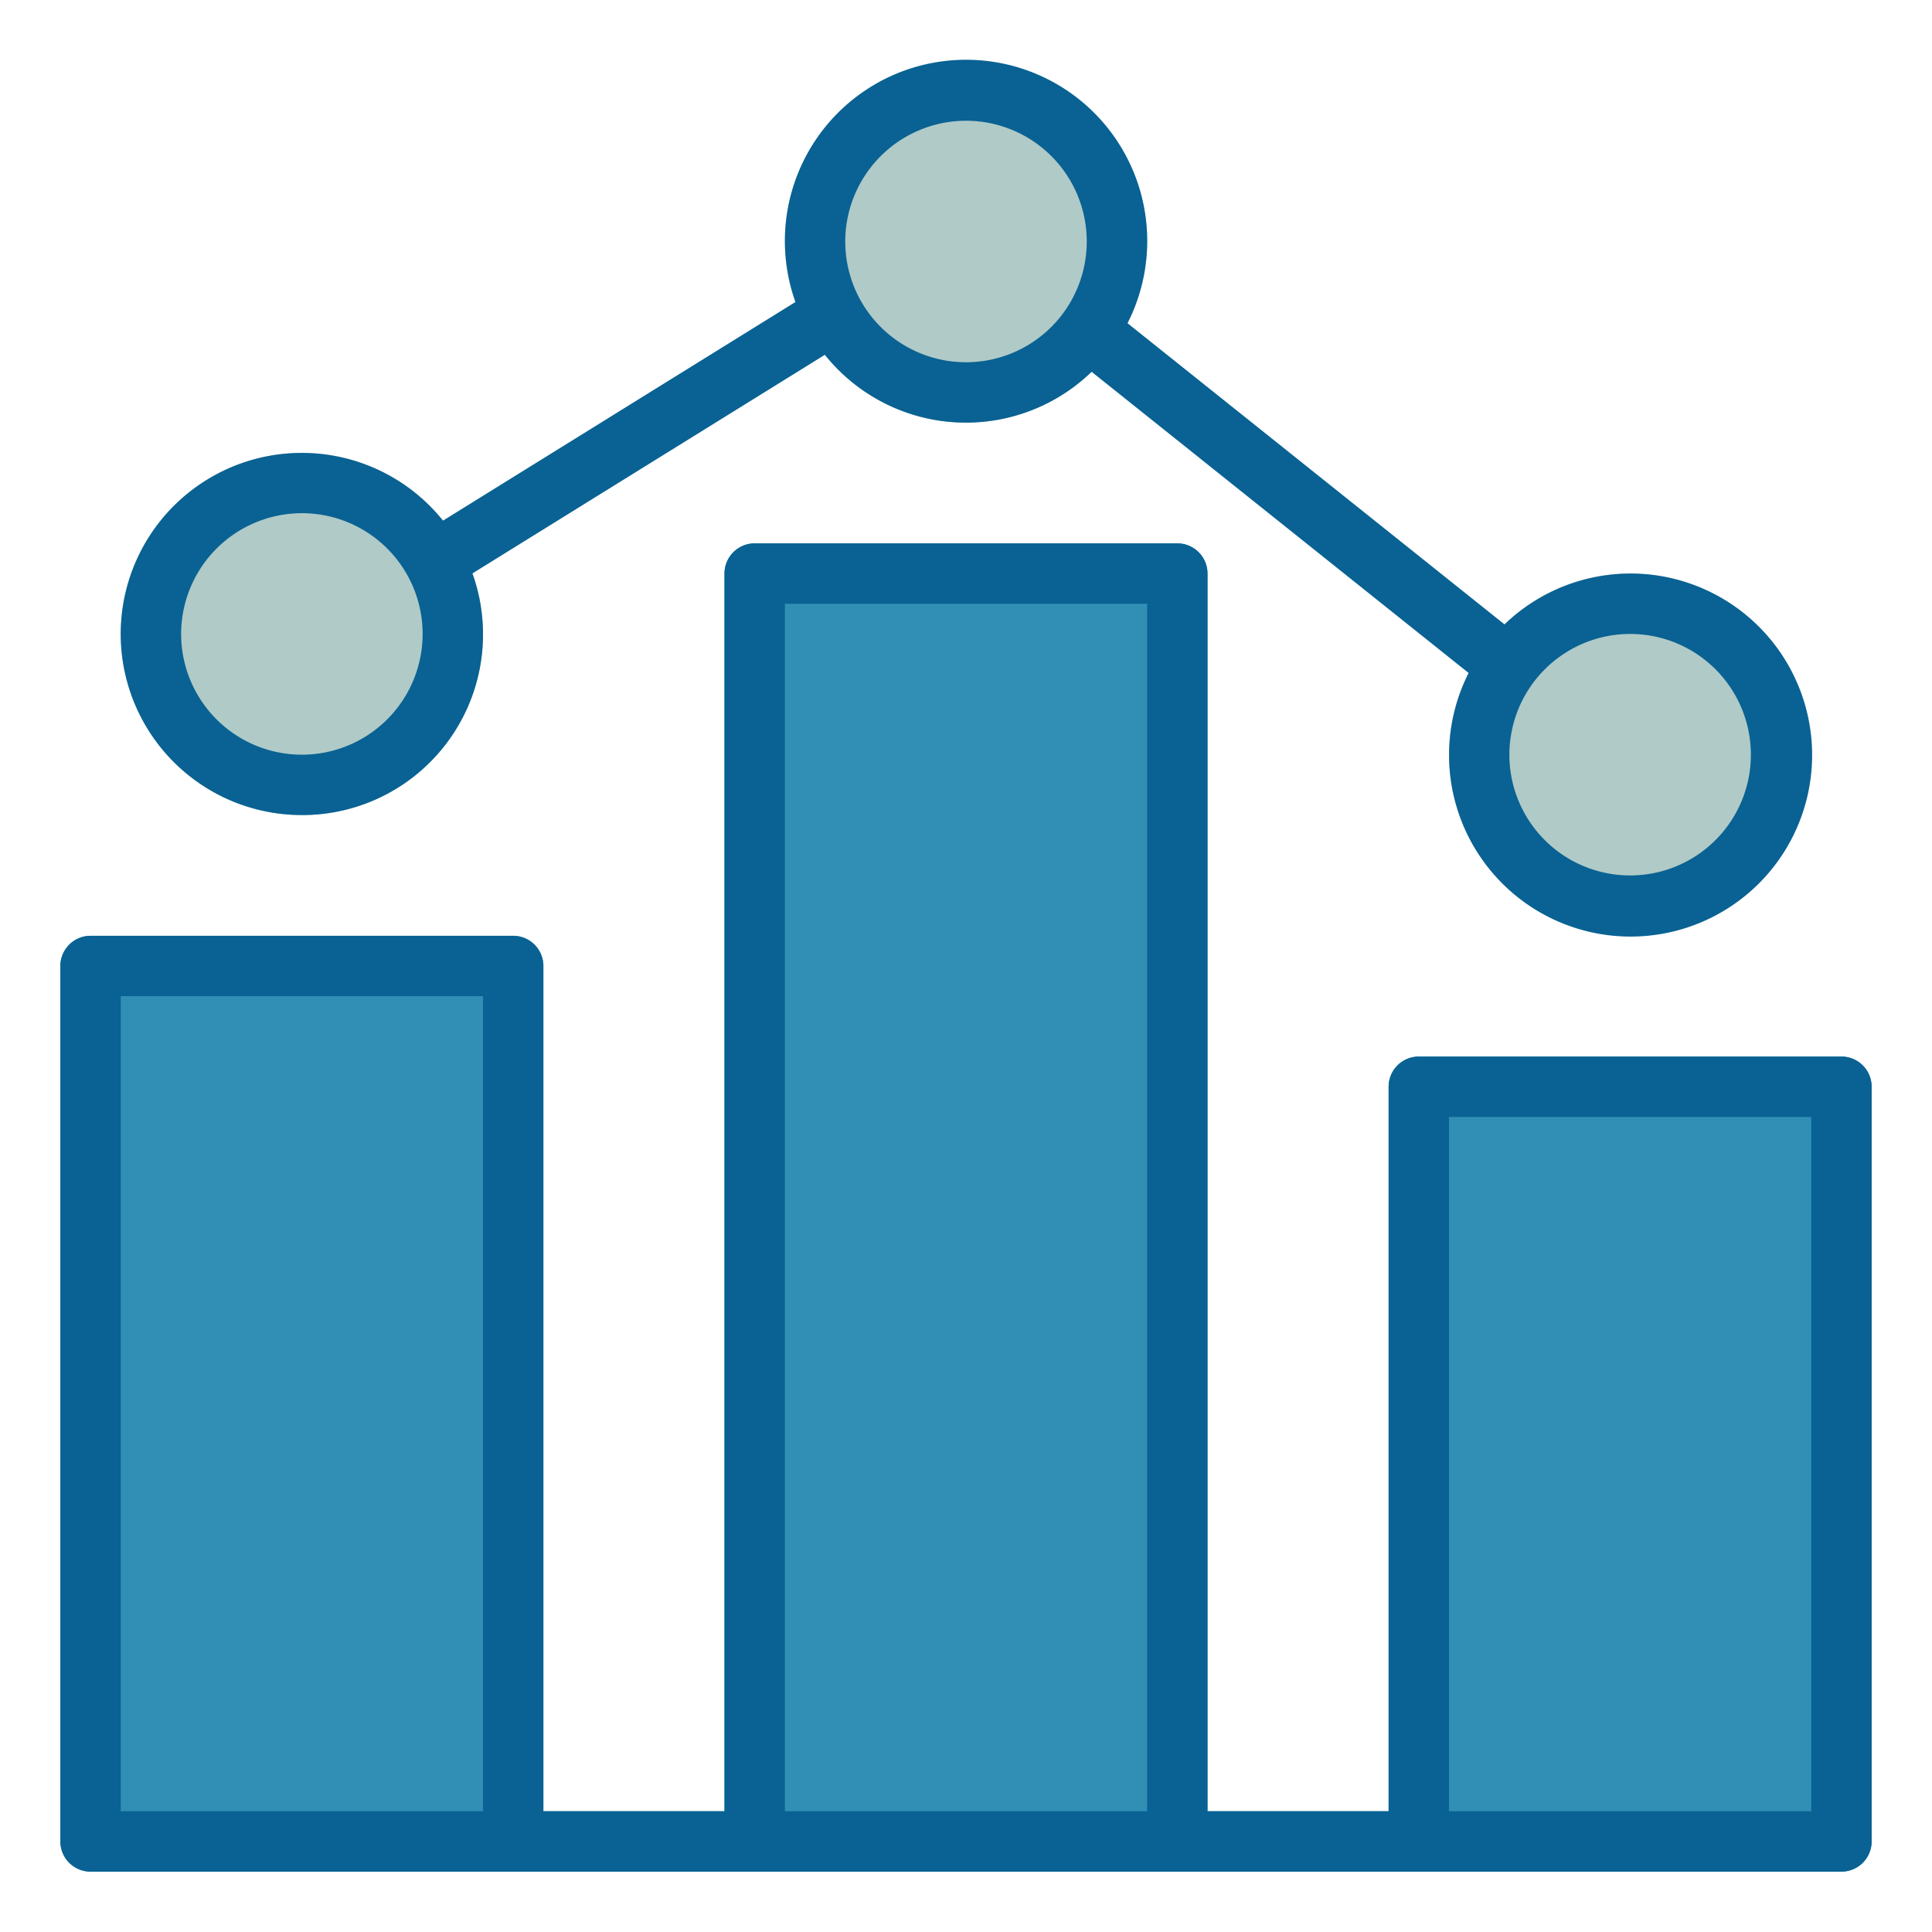 <svg xmlns="http://www.w3.org/2000/svg" viewBox="0 0 64 64" id="statistic-chart"><path fill="#318fb5" d="M61,35H47a1,1,0,0,0-1,1V60H40V19a1,1,0,0,0-1-1H25a1,1,0,0,0-1,1V60H18V32a1,1,0,0,0-1-1H3a1,1,0,0,0-1,1V61a1,1,0,0,0,1,1H61a1,1,0,0,0,1-1V36A1,1,0,0,0,61,35Z"></path><circle cx="10" cy="21" r="6" fill="#b0cac7"></circle><circle cx="32" cy="8" r="6" fill="#b0cac7"></circle><circle cx="54" cy="25" r="6" fill="#b0cac7"></circle><path fill="#096293" d="M61,35H47a1,1,0,0,0-1,1V60H40V19a1,1,0,0,0-1-1H25a1,1,0,0,0-1,1V60H18V32a1,1,0,0,0-1-1H3a1,1,0,0,0-1,1V61a1,1,0,0,0,1,1H61a1,1,0,0,0,1-1V36A1,1,0,0,0,61,35ZM4,60V33H16V60Zm22,0V20H38V60Zm22,0V37H60V60Z"></path><path fill="#096293" d="M10,27a5.983,5.983,0,0,0,5.649-8.004l11.677-7.243a5.981,5.981,0,0,0,8.834.562l12.492,9.98a6.013,6.013,0,1,0,1.189-1.61l-12.492-9.98a6.001,6.001,0,1,0-10.997-.702L14.674,17.247A5.998,5.998,0,1,0,10,27Zm44-6a4,4,0,1,1-4,4A4.005,4.005,0,0,1,54,21ZM32,4a4,4,0,1,1-4,4A4.005,4.005,0,0,1,32,4ZM10,17a4,4,0,1,1-4,4A4.005,4.005,0,0,1,10,17Z"></path></svg>